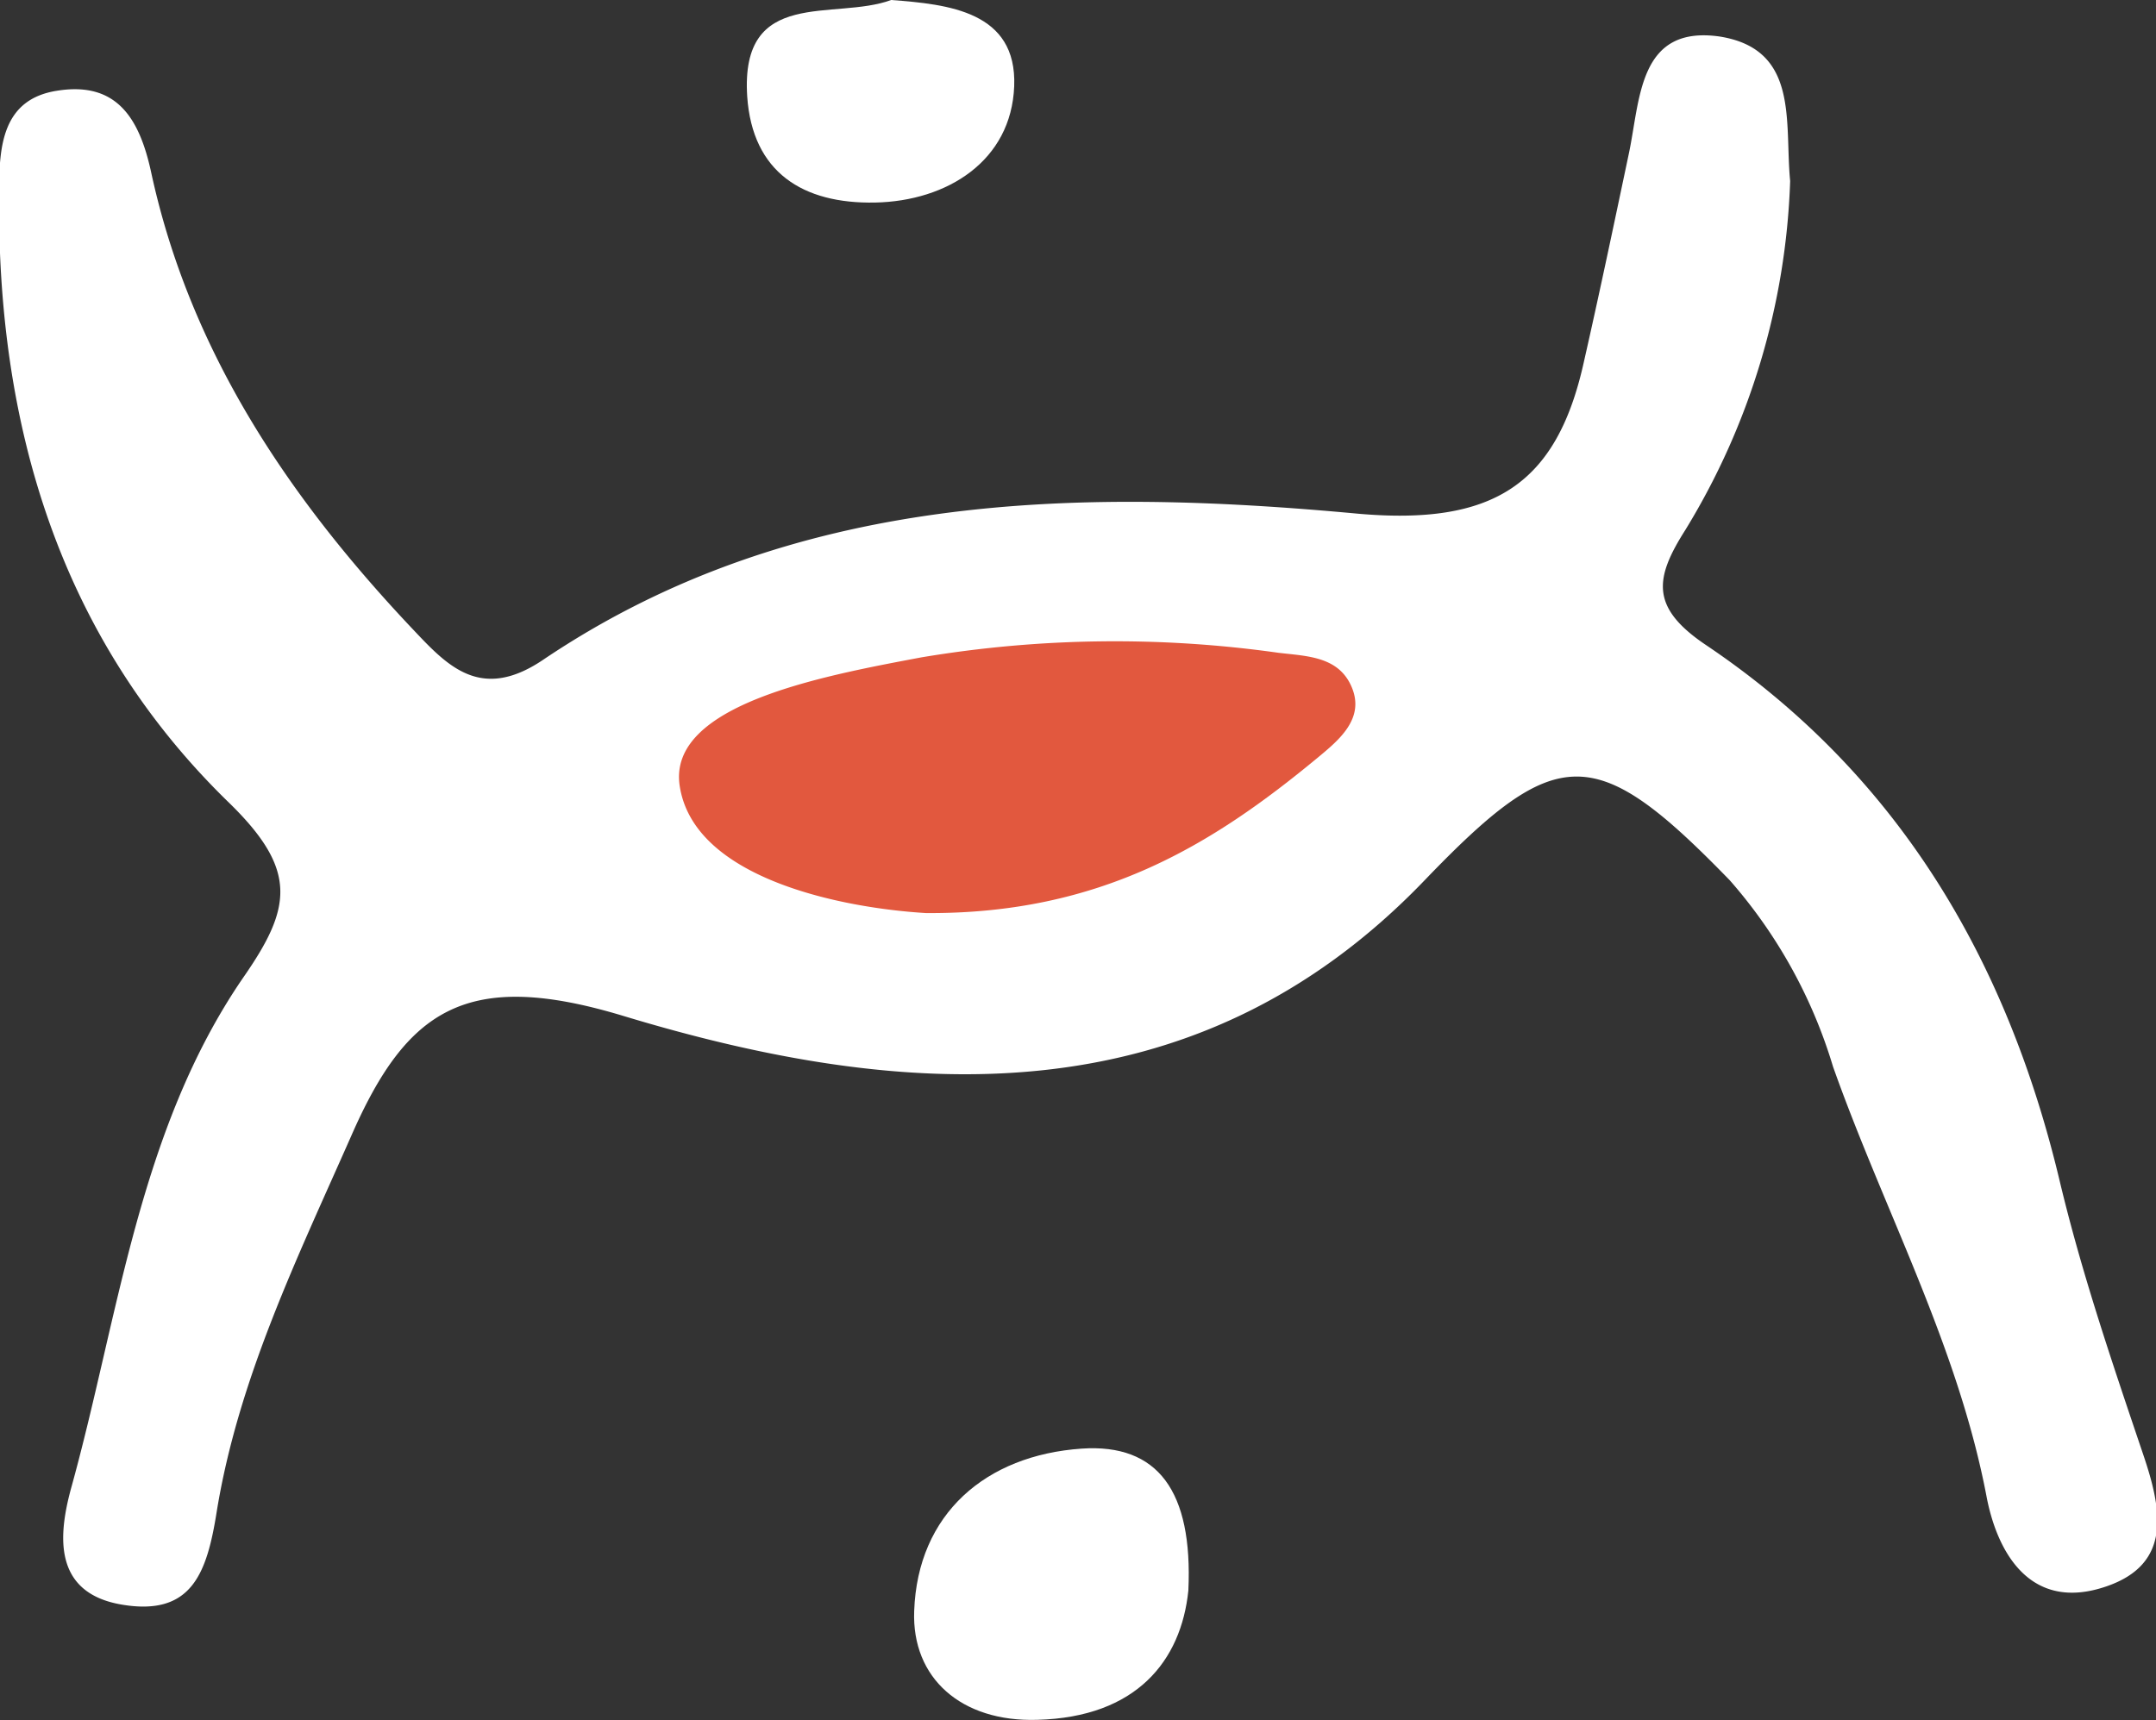 <svg id="Capa_1" data-name="Capa 1" xmlns="http://www.w3.org/2000/svg" viewBox="0 0 75.02 59.87"><rect x="0" y="0" width="75.02" height="59.87" fill="#333333" stroke="none"/><defs><style>.cls-1{fill:#fff;}.cls-2{fill:#E2583E;}</style></defs><path class="cls-1" d="M165,118.4a24.82,24.82,0,0,1-3.65,12.15c-1.06,1.67-1.23,2.69.72,4,6.66,4.48,10.47,10.92,12.31,18.66.77,3.23,1.85,6.39,2.91,9.53.65,1.92,1,3.8-1.3,4.58-2.58.88-3.76-1.1-4.15-3.1-1-5.29-3.58-10-5.35-15a17.4,17.4,0,0,0-3.59-6.48c-4.68-4.82-6-4.81-10.62,0-8.09,8.42-18.21,7.65-27.88,4.72-5.46-1.65-7.54-.23-9.47,4.18-1.88,4.26-3.93,8.46-4.68,13.08-.34,2.14-.87,3.64-3.3,3.23s-2.19-2.46-1.78-4c1.67-6,2.35-12.5,6-17.82,1.69-2.43,1.92-3.74-.49-6.09-5.9-5.73-8.1-13.16-8-21.32,0-1.56.13-3.16,2-3.46,2.08-.34,2.88.94,3.29,2.84,1.34,6.2,4.75,11.27,9,15.79,1.24,1.31,2.4,2.68,4.63,1.18,8.67-5.85,18.57-6,28.37-5.09,4.68.41,6.89-1,7.84-5.23.55-2.42,1.06-4.85,1.57-7.27.41-1.9.32-4.51,3.16-4.11C165.33,113.81,164.8,116.35,165,118.4Z" transform="translate(-102.71 -112.1)"/><path class="cls-1" d="M144.06,167.46c-.25,2.44-1.8,4.41-5.26,4.5-2.64.08-4.37-1.45-4.28-3.79.12-3.38,2.49-5.42,5.83-5.65C143,162.34,144.22,164,144.06,167.46Z" transform="translate(-102.71 -112.1)"/><path class="cls-1" d="M133.72,112.1c2,.15,4.38.4,4.28,3s-2.33,4-4.84,4.05-4.27-1.05-4.45-3.69C128.46,111.63,131.74,112.83,133.72,112.1Z" transform="translate(-102.71 -112.1)"/><path class="cls-2" d="M134.93,143.88c-2.85-.17-8.08-1.17-8.57-4.43-.43-2.85,5.08-3.84,8.41-4.47a40.71,40.71,0,0,1,12.42-.16c1,.12,2.11.12,2.56,1.21s-.45,1.83-1.2,2.45C144.9,141.5,141,143.92,134.93,143.88Z" transform="translate(-102.71 -112.1)"/></svg>